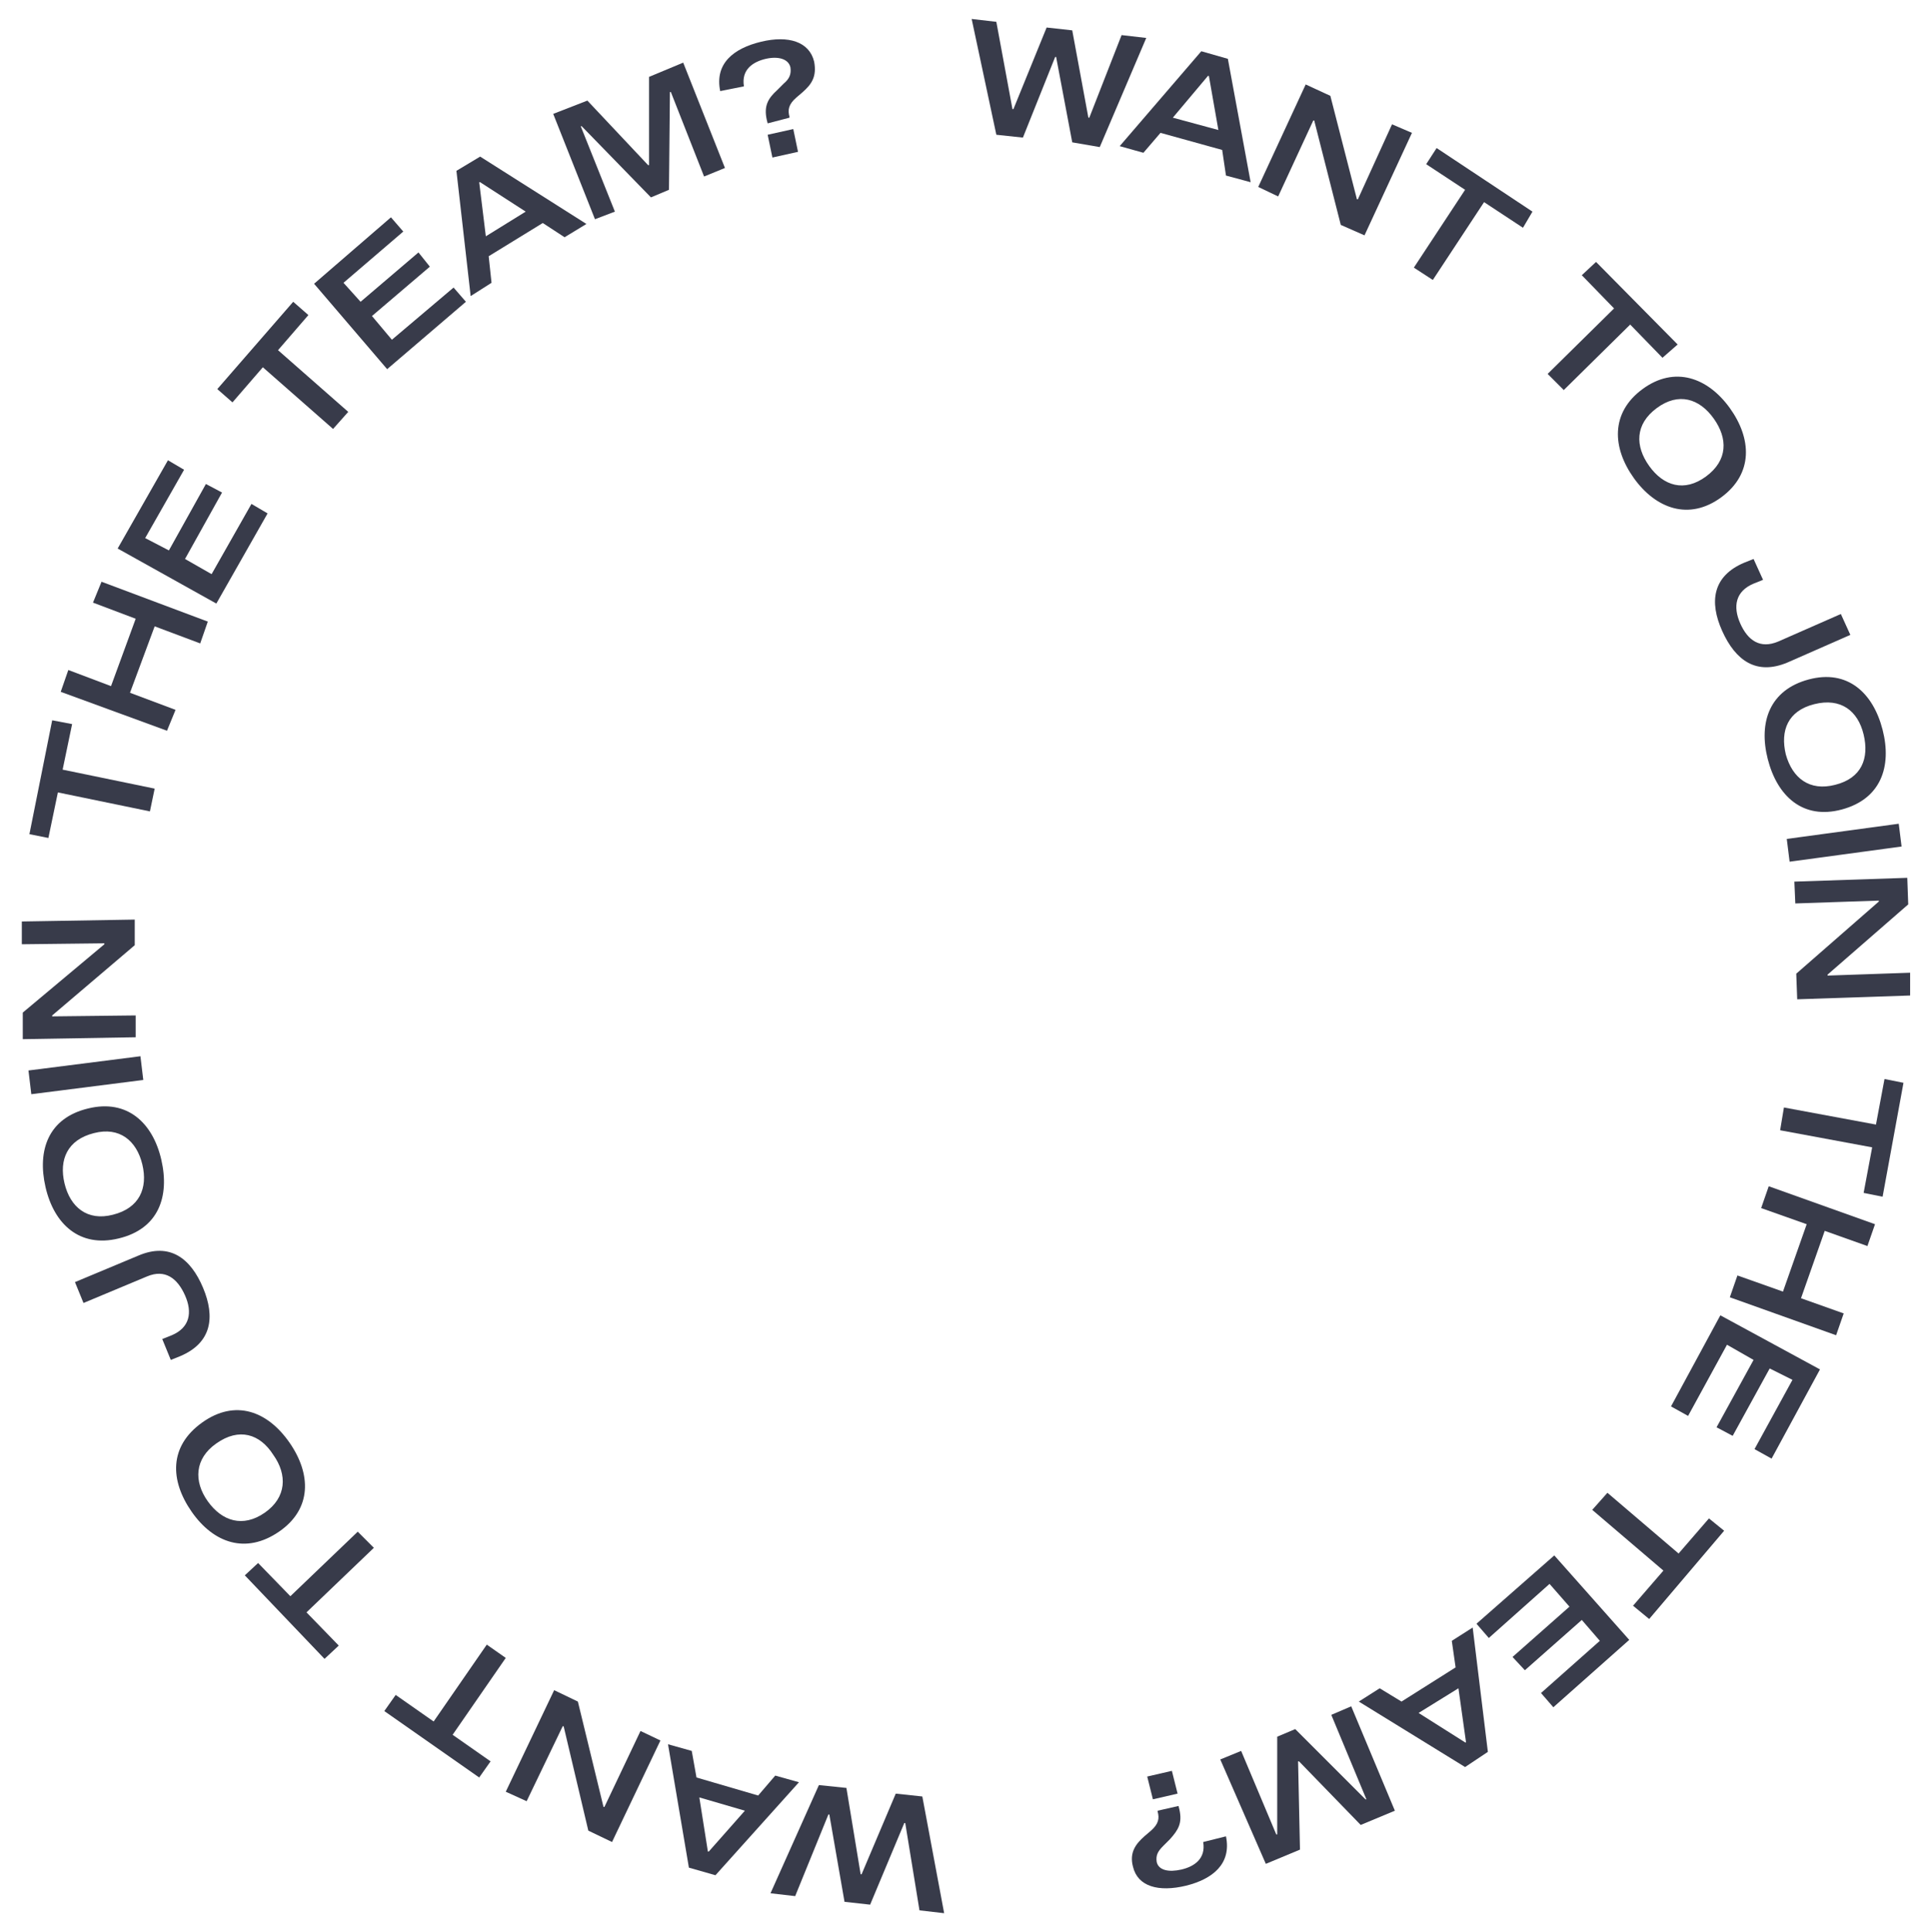 <?xml version="1.0" encoding="utf-8"?>
<!-- Generator: Adobe Illustrator 22.0.1, SVG Export Plug-In . SVG Version: 6.00 Build 0)  -->
<svg version="1.1" id="Layer_1" xmlns="http://www.w3.org/2000/svg" xmlns:xlink="http://www.w3.org/1999/xlink" x="0px" y="0px"
	 viewBox="0 0 203.5 203.6" style="enable-background:new 0 0 203.5 203.6;" xml:space="preserve">
<style type="text/css">
	.st0{enable-background:new    ;}
	.st1{fill:#383B4A;}
</style>
<title>join the team elipse</title>
<g id="bb715f5a-f3ac-436b-8d2f-fda5315fee53">
	<g id="b1663ca6-8cab-4b4e-b58a-d2c1ff66eccd">
		<g class="st0">
			<path class="st1" d="M113,15l-1.7-9l-0.1,0l-3.4,8.5l-2.8-0.3L102.4,2l2.6,0.3l1.7,9.2l0.1,0l3.5-8.6l2.7,0.3l1.7,9.2l0.1,0
				l3.4-8.7l2.6,0.3l-4.9,11.5L113,15z"/>
		</g>
		<g class="st0">
			<path class="st1" d="M128.8,15.8l-6.5-1.8l-1.8,2.1l-2.5-0.7l8.6-10l2.8,0.8l2.4,13l-2.6-0.7L128.8,15.8z M128.4,13.7l-1-5.7
				l-0.1,0l-3.7,4.4L128.4,13.7z"/>
		</g>
		<g class="st0">
			<path class="st1" d="M148.8,14l-5,10.8l-2.5-1.1l-2.8-11l-0.1,0l-3.7,8l-2.1-1l5-10.8l2.6,1.2l2.8,10.9l0.1,0l3.6-7.9L148.8,14z"
				/>
		</g>
		<g class="st0">
			<path class="st1" d="M160.5,24l-4.1-2.7l-5.4,8.2l-2-1.3l5.4-8.2l-4.1-2.7l1.1-1.7l10.1,6.7L160.5,24z"/>
		</g>
		<g class="st0">
			<path class="st1" d="M175.2,37.7l-3.4-3.5l-7,6.9l-1.7-1.7l7-6.9l-3.4-3.5l1.5-1.4l8.6,8.7L175.2,37.7z"/>
		</g>
		<g class="st0">
			<path class="st1" d="M181.4,52.4c-3.4,2.5-6.9,1.2-9.2-2s-2.5-6.9,0.9-9.4s6.9-1.2,9.2,2S184.8,49.9,181.4,52.4z M179.8,50.2
				c2.3-1.7,2.3-4,0.8-6.1s-3.7-2.8-6-1.1s-2.3,4-0.8,6.1C175.3,51.2,177.5,51.9,179.8,50.2z"/>
		</g>
		<g class="st0">
			<path class="st1" d="M188.4,69.8c-3.3,1.4-5.5-0.2-6.9-3.3c-1.4-3.1-1-5.8,2.3-7.2l1-0.4l1,2.2l-1,0.4c-1.9,0.8-2.2,2.4-1.4,4.2
				c0.8,1.8,2.1,2.7,4,1.9l6.6-2.9l1,2.2L188.4,69.8z"/>
		</g>
		<g class="st0">
			<path class="st1" d="M194.1,85.3c-4.1,1.1-6.8-1.4-7.8-5.3s0.2-7.3,4.3-8.4c4.1-1.1,6.8,1.4,7.8,5.3S198.2,84.2,194.1,85.3z
				 M193.4,82.7c2.8-0.7,3.6-2.8,3-5.3c-0.6-2.5-2.4-3.9-5.2-3.2c-2.8,0.7-3.6,2.8-3,5.3C188.9,82,190.7,83.4,193.4,82.7z"/>
		</g>
		<g class="st0">
			<path class="st1" d="M188.3,88.4l11.8-1.6l0.3,2.4l-11.8,1.6L188.3,88.4z"/>
		</g>
		<g class="st0">
			<path class="st1" d="M201.3,104.9l-11.9,0.4l-0.1-2.7L198,95l0-0.1l-8.8,0.3l-0.1-2.3l11.9-0.4l0.1,2.8l-8.5,7.4l0,0.1l8.7-0.3
				L201.3,104.9z"/>
		</g>
		<g class="st0">
			<path class="st1" d="M196.4,125.7l0.9-4.8l-9.7-1.8l0.4-2.4l9.7,1.8l0.9-4.8l2,0.4l-2.2,12L196.4,125.7z"/>
		</g>
		<g class="st0">
			<path class="st1" d="M193.5,140.7l-11.2-4l0.8-2.3l4.8,1.7l2.5-7.1l-4.8-1.7l0.8-2.3l11.2,4l-0.8,2.3l-4.5-1.6l-2.5,7.1l4.5,1.6
				L193.5,140.7z"/>
		</g>
		<g class="st0">
			<path class="st1" d="M186.5,144.2l-3.9,7.1l-1.7-0.9l3.9-7.1l-2.8-1.6l-4.1,7.5l-1.8-1l5.2-9.6l10.5,5.7l-5.1,9.4l-1.8-1l4-7.3
				L186.5,144.2z"/>
		</g>
		<g class="st0">
			<path class="st1" d="M172.1,169.2l3.2-3.7l-7.5-6.4l1.6-1.8l7.5,6.4l3.2-3.7l1.6,1.3l-7.9,9.3L172.1,169.2z"/>
		</g>
		<g class="st0">
			<path class="st1" d="M166.7,170.7l-6,5.3l-1.3-1.4l6-5.3l-2.1-2.4l-6.4,5.7l-1.3-1.5l8.2-7.2l7.9,8.9l-8,7.1l-1.3-1.5l6.2-5.5
				L166.7,170.7z"/>
		</g>
		<g class="st0">
			<path class="st1" d="M147.7,179.3l5.7-3.6l-0.4-2.8l2.2-1.4l1.6,13.1l-2.4,1.6l-11.2-6.9l2.2-1.4L147.7,179.3z M149.5,180.5
				l4.9,3.1l0.1,0l-0.8-5.7L149.5,180.5z"/>
		</g>
		<g class="st0">
			<path class="st1" d="M128.6,185.4l2.2-0.9l3.7,8.8l0.1,0l0-10.3l1.9-0.8l7.4,7.4l0.1,0l-3.7-8.9l2.1-0.9l4.6,11l-3.6,1.5
				l-6.5-6.7l-0.1,0l0.2,9.3l-3.6,1.5L128.6,185.4z"/>
		</g>
		<g class="st0">
			<path class="st1" d="M129.2,193.5c0.6,2.9-1.4,4.5-4.2,5.2c-2.9,0.7-5.1,0.1-5.6-2c-0.4-1.5,0.3-2.4,1.2-3.2l0.7-0.6
				c0.8-0.7,0.9-1.3,0.7-2l0-0.1l2.2-0.5l0.1,0.4c0.3,1.4-0.1,2.1-1,3.1l-0.7,0.7c-0.6,0.6-0.8,1-0.7,1.7c0.2,0.9,1.3,1.1,2.6,0.8
				s2.6-1.1,2.3-2.9L129.2,193.5z M124.1,189l-2.6,0.6l-0.6-2.4l2.6-0.6L124.1,189z"/>
		</g>
		<g class="st0">
			<path class="st1" d="M89.2,188.4l1.5,9.1l0.1,0l3.6-8.5l2.8,0.3l2.3,12.3l-2.6-0.3l-1.5-9.2l-0.1,0l-3.6,8.6l-2.7-0.3l-1.6-9.2
				l-0.1,0l-3.5,8.6l-2.6-0.3l5.1-11.4L89.2,188.4z"/>
		</g>
		<g class="st0">
			<path class="st1" d="M73.4,187.3l6.5,1.9l1.8-2.1l2.5,0.7l-8.8,9.8l-2.8-0.8l-2.2-13l2.5,0.7L73.4,187.3z M73.7,189.4l0.9,5.7
				l0.1,0l3.8-4.3L73.7,189.4z"/>
		</g>
		<g class="st0">
			<path class="st1" d="M53.3,188.8l5.1-10.7l2.5,1.2l2.7,11.1l0.1,0l3.8-8l2.1,1l-5.1,10.7l-2.5-1.2l-2.6-11l-0.1,0l-3.8,7.9
				L53.3,188.8z"/>
		</g>
		<g class="st0">
			<path class="st1" d="M41.7,178.6l4,2.8l5.6-8.1l2,1.4l-5.6,8.1l4,2.8l-1.2,1.7l-10-7L41.7,178.6z"/>
		</g>
		<g class="st0">
			<path class="st1" d="M27.2,164.7l3.4,3.5l7.1-6.8l1.7,1.7l-7.1,6.8l3.4,3.5l-1.5,1.4l-8.4-8.8L27.2,164.7z"/>
		</g>
		<g class="st0">
			<path class="st1" d="M21.3,149.9c3.5-2.5,6.9-1.2,9.2,2.1c2.3,3.3,2.4,7-1.1,9.4s-6.9,1.2-9.2-2.1
				C17.9,156,17.8,152.4,21.3,149.9z M22.8,152.1c-2.3,1.6-2.4,4-0.9,6.1c1.5,2.1,3.7,2.8,6,1.2s2.4-4,0.9-6.1
				C27.4,151.1,25.2,150.4,22.8,152.1z"/>
		</g>
		<g class="st0">
			<path class="st1" d="M14.6,132.3c3.3-1.4,5.5,0.3,6.8,3.4c1.3,3.1,0.9,5.8-2.4,7.2l-1,0.4l-0.9-2.2l1-0.4
				c1.9-0.8,2.2-2.4,1.4-4.2c-0.8-1.8-2.1-2.8-4-2l-6.7,2.8l-0.9-2.2L14.6,132.3z"/>
		</g>
		<g class="st0">
			<path class="st1" d="M9.3,116.8c4.1-1,6.8,1.5,7.7,5.4c0.9,3.9-0.3,7.3-4.5,8.3c-4.1,1-6.8-1.5-7.7-5.4S5.1,117.8,9.3,116.8z
				 M9.9,119.4c-2.8,0.7-3.7,2.8-3.1,5.3c0.6,2.5,2.4,4,5.1,3.3c2.8-0.7,3.7-2.8,3.1-5.3C14.4,120.2,12.6,118.7,9.9,119.4z"/>
		</g>
		<g class="st0">
			<path class="st1" d="M15.1,113.8l-11.8,1.5L3,112.8l11.8-1.5L15.1,113.8z"/>
		</g>
		<g class="st0">
			<path class="st1" d="M2.3,97.1l11.9-0.2l0,2.7L5.5,107l0,0.1l8.8-0.1l0,2.3l-11.9,0.2l0-2.8l8.6-7.2l0-0.1l-8.7,0.1L2.3,97.1z"/>
		</g>
		<g class="st0">
			<path class="st1" d="M7.6,76.3l-1,4.8l9.7,2l-0.5,2.4l-9.7-2l-1,4.8l-2-0.4l2.4-12L7.6,76.3z"/>
		</g>
		<g class="st0">
			<path class="st1" d="M10.7,61.3l11.2,4.2l-0.8,2.3l-4.8-1.8L13.7,73l4.8,1.8L17.6,77L6.4,72.9l0.8-2.3l4.5,1.7l2.6-7.1l-4.5-1.7
				L10.7,61.3z"/>
		</g>
		<g class="st0">
			<path class="st1" d="M17.8,58l3.9-7l1.7,0.9l-3.9,7l2.8,1.6l4.2-7.4l1.7,1l-5.4,9.5l-10.4-5.8l5.3-9.3l1.7,1l-4.1,7.2L17.8,58z"
				/>
		</g>
		<g class="st0">
			<path class="st1" d="M32.5,33.2l-3.2,3.7l7.4,6.5l-1.6,1.8l-7.4-6.5l-3.2,3.7L22.9,41l8-9.2L32.5,33.2z"/>
		</g>
		<g class="st0">
			<path class="st1" d="M38,31.8l6.1-5.2l1.2,1.5l-6.1,5.2l2.1,2.5l6.5-5.5l1.3,1.5l-8.3,7.1l-7.7-9l8.1-7l1.3,1.5l-6.3,5.4L38,31.8
				z"/>
		</g>
		<g class="st0">
			<path class="st1" d="M57.2,23.5L51.5,27l0.3,2.8l-2.2,1.4L48.1,18l2.5-1.5l11.2,7.1L59.5,25L57.2,23.5z M55.4,22.3l-4.8-3.1
				l-0.1,0l0.7,5.7L55.4,22.3z"/>
		</g>
		<g class="st0">
			<path class="st1" d="M76.4,17.7l-2.2,0.9l-3.5-8.9l-0.1,0l-0.1,10.3l-1.9,0.8l-7.3-7.5l-0.1,0l3.6,9l-2.1,0.8l-4.4-11.1l3.6-1.4
				l6.4,6.8l0.1,0l0-9.3L72,6.6L76.4,17.7z"/>
		</g>
		<g class="st0">
			<path class="st1" d="M75.9,9.6c-0.6-2.9,1.4-4.5,4.3-5.2c2.9-0.7,5.1,0,5.6,2.1c0.3,1.6-0.3,2.4-1.2,3.2l-0.7,0.6
				c-0.8,0.7-0.9,1.3-0.7,2l0,0.1L80.9,13l-0.1-0.4c-0.3-1.4,0.1-2.2,1.1-3.1l0.7-0.7c0.6-0.5,0.8-1,0.7-1.7
				c-0.2-0.9-1.3-1.2-2.6-0.9c-1.3,0.3-2.6,1.1-2.3,2.9L75.9,9.6z M80.9,14.2l2.7-0.6l0.5,2.4l-2.7,0.6L80.9,14.2z"/>
		</g>
	</g>
</g>
</svg>
